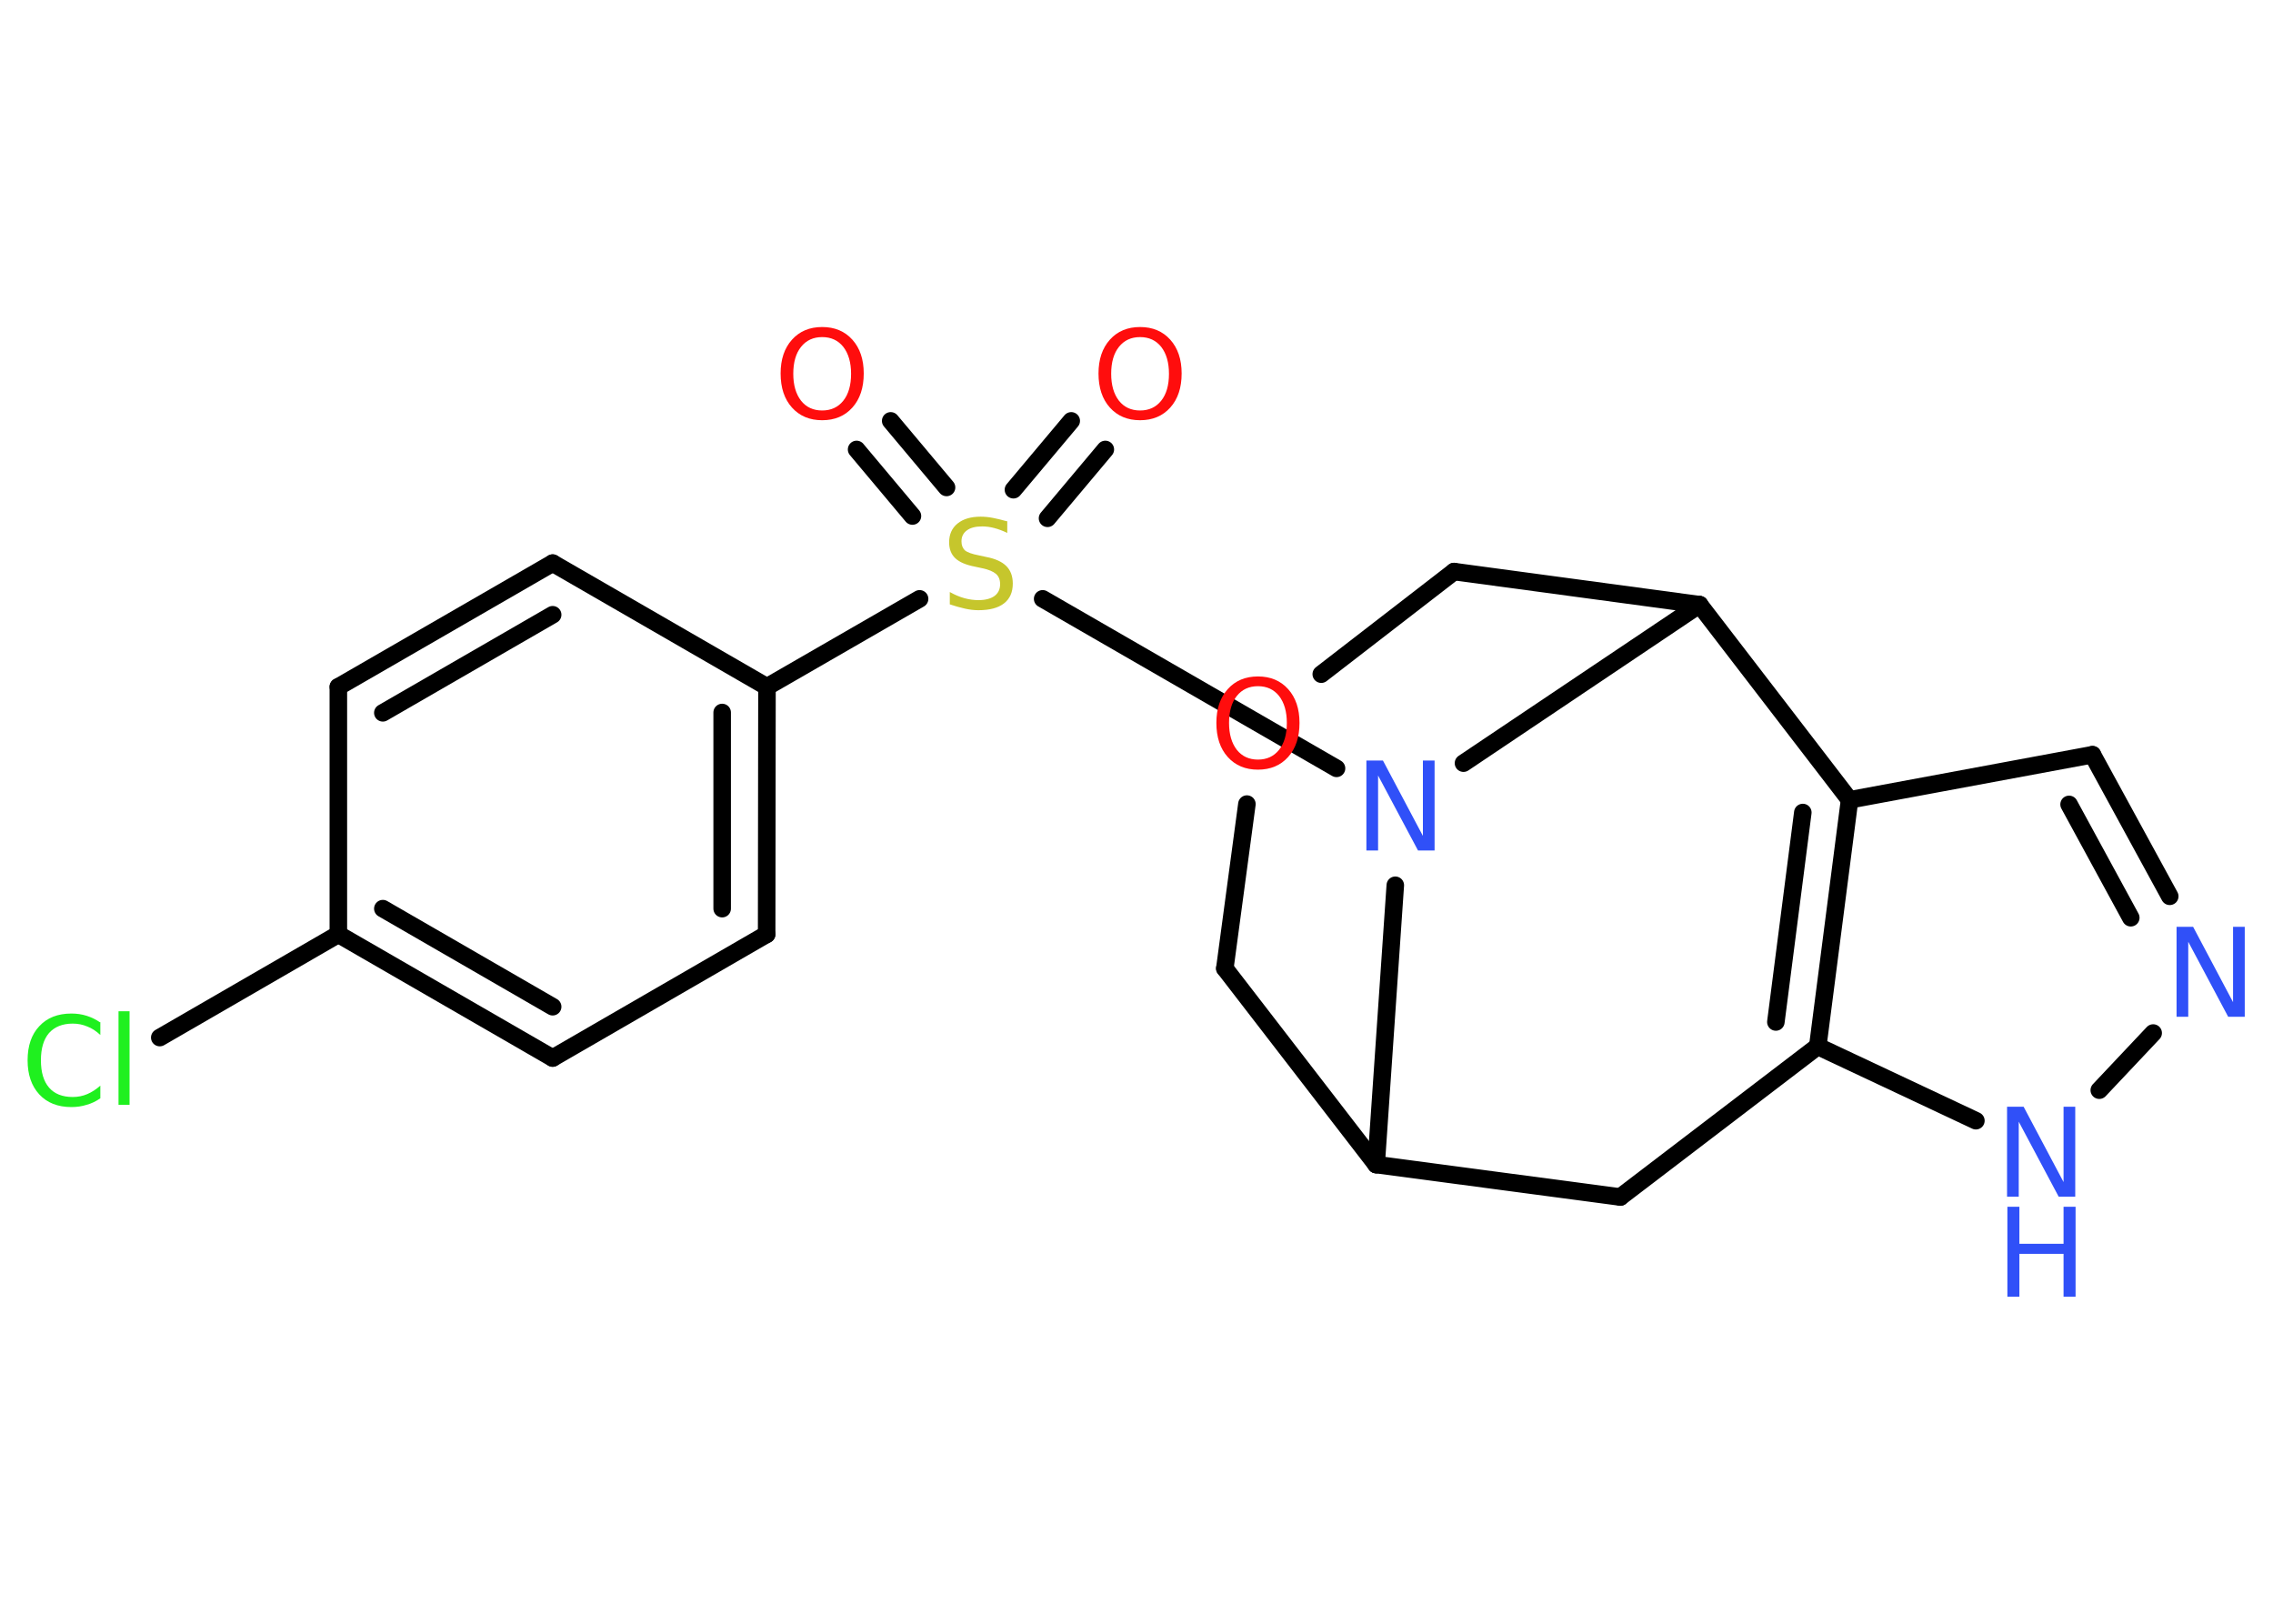 <?xml version='1.0' encoding='UTF-8'?>
<!DOCTYPE svg PUBLIC "-//W3C//DTD SVG 1.1//EN" "http://www.w3.org/Graphics/SVG/1.1/DTD/svg11.dtd">
<svg version='1.2' xmlns='http://www.w3.org/2000/svg' xmlns:xlink='http://www.w3.org/1999/xlink' width='70.0mm' height='50.0mm' viewBox='0 0 70.0 50.0'>
  <desc>Generated by the Chemistry Development Kit (http://github.com/cdk)</desc>
  <g stroke-linecap='round' stroke-linejoin='round' stroke='#000000' stroke-width='.54' fill='#3050F8'>
    <rect x='.0' y='.0' width='70.0' height='50.0' fill='#FFFFFF' stroke='none'/>
    <g id='mol1' class='mol'>
      <g id='mol1bnd1' class='bond'>
        <line x1='34.04' y1='13.84' x2='32.26' y2='15.96'/>
        <line x1='32.99' y1='12.96' x2='31.21' y2='15.08'/>
      </g>
      <g id='mol1bnd2' class='bond'>
        <line x1='28.1' y1='15.89' x2='26.38' y2='13.84'/>
        <line x1='29.15' y1='15.01' x2='27.43' y2='12.96'/>
      </g>
      <line id='mol1bnd3' class='bond' x1='28.32' y1='18.44' x2='23.62' y2='21.15'/>
      <g id='mol1bnd4' class='bond'>
        <line x1='23.61' y1='28.77' x2='23.62' y2='21.15'/>
        <line x1='22.24' y1='27.98' x2='22.24' y2='21.94'/>
      </g>
      <line id='mol1bnd5' class='bond' x1='23.61' y1='28.77' x2='17.02' y2='32.58'/>
      <g id='mol1bnd6' class='bond'>
        <line x1='10.42' y1='28.77' x2='17.02' y2='32.58'/>
        <line x1='11.79' y1='27.98' x2='17.02' y2='31.0'/>
      </g>
      <line id='mol1bnd7' class='bond' x1='10.42' y1='28.77' x2='4.92' y2='31.95'/>
      <line id='mol1bnd8' class='bond' x1='10.42' y1='28.77' x2='10.42' y2='21.15'/>
      <g id='mol1bnd9' class='bond'>
        <line x1='17.02' y1='17.34' x2='10.42' y2='21.15'/>
        <line x1='17.02' y1='18.93' x2='11.79' y2='21.95'/>
      </g>
      <line id='mol1bnd10' class='bond' x1='23.62' y1='21.15' x2='17.02' y2='17.34'/>
      <line id='mol1bnd11' class='bond' x1='32.11' y1='18.44' x2='41.16' y2='23.66'/>
      <line id='mol1bnd12' class='bond' x1='42.97' y1='27.26' x2='42.38' y2='35.86'/>
      <line id='mol1bnd13' class='bond' x1='42.38' y1='35.86' x2='37.72' y2='29.82'/>
      <line id='mol1bnd14' class='bond' x1='37.72' y1='29.82' x2='38.4' y2='24.76'/>
      <line id='mol1bnd15' class='bond' x1='40.69' y1='20.76' x2='44.78' y2='17.6'/>
      <line id='mol1bnd16' class='bond' x1='44.78' y1='17.6' x2='52.34' y2='18.62'/>
      <line id='mol1bnd17' class='bond' x1='45.07' y1='23.5' x2='52.34' y2='18.62'/>
      <line id='mol1bnd18' class='bond' x1='52.34' y1='18.62' x2='56.96' y2='24.63'/>
      <line id='mol1bnd19' class='bond' x1='56.96' y1='24.63' x2='64.44' y2='23.24'/>
      <g id='mol1bnd20' class='bond'>
        <line x1='66.82' y1='27.6' x2='64.44' y2='23.24'/>
        <line x1='65.62' y1='28.26' x2='63.72' y2='24.77'/>
      </g>
      <line id='mol1bnd21' class='bond' x1='66.31' y1='31.81' x2='64.65' y2='33.57'/>
      <line id='mol1bnd22' class='bond' x1='60.85' y1='34.51' x2='55.98' y2='32.22'/>
      <g id='mol1bnd23' class='bond'>
        <line x1='55.98' y1='32.22' x2='56.96' y2='24.63'/>
        <line x1='54.69' y1='31.47' x2='55.52' y2='25.02'/>
      </g>
      <line id='mol1bnd24' class='bond' x1='55.98' y1='32.22' x2='49.9' y2='36.86'/>
      <line id='mol1bnd25' class='bond' x1='42.38' y1='35.86' x2='49.9' y2='36.86'/>
      <path id='mol1atm1' class='atom' d='M35.11 10.38q-.41 .0 -.65 .3q-.24 .3 -.24 .83q.0 .52 .24 .83q.24 .3 .65 .3q.41 .0 .65 -.3q.24 -.3 .24 -.83q.0 -.52 -.24 -.83q-.24 -.3 -.65 -.3zM35.11 10.07q.58 .0 .93 .39q.35 .39 .35 1.04q.0 .66 -.35 1.05q-.35 .39 -.93 .39q-.58 .0 -.93 -.39q-.35 -.39 -.35 -1.05q.0 -.65 .35 -1.04q.35 -.39 .93 -.39z' stroke='none' fill='#FF0D0D'/>
      <path id='mol1atm2' class='atom' d='M31.02 16.05v.36q-.21 -.1 -.4 -.15q-.19 -.05 -.37 -.05q-.31 .0 -.47 .12q-.17 .12 -.17 .34q.0 .18 .11 .28q.11 .09 .42 .15l.23 .05q.42 .08 .62 .28q.2 .2 .2 .54q.0 .4 -.27 .61q-.27 .21 -.79 .21q-.2 .0 -.42 -.05q-.22 -.05 -.46 -.13v-.38q.23 .13 .45 .19q.22 .06 .43 .06q.32 .0 .5 -.13q.17 -.13 .17 -.36q.0 -.21 -.13 -.32q-.13 -.11 -.41 -.17l-.23 -.05q-.42 -.08 -.61 -.26q-.19 -.18 -.19 -.49q.0 -.37 .26 -.58q.26 -.21 .71 -.21q.19 .0 .39 .04q.2 .04 .41 .1z' stroke='none' fill='#C6C62C'/>
      <path id='mol1atm3' class='atom' d='M25.32 10.38q-.41 .0 -.65 .3q-.24 .3 -.24 .83q.0 .52 .24 .83q.24 .3 .65 .3q.41 .0 .65 -.3q.24 -.3 .24 -.83q.0 -.52 -.24 -.83q-.24 -.3 -.65 -.3zM25.32 10.07q.58 .0 .93 .39q.35 .39 .35 1.04q.0 .66 -.35 1.05q-.35 .39 -.93 .39q-.58 .0 -.93 -.39q-.35 -.39 -.35 -1.05q.0 -.65 .35 -1.04q.35 -.39 .93 -.39z' stroke='none' fill='#FF0D0D'/>
      <path id='mol1atm8' class='atom' d='M3.09 31.47v.4q-.19 -.18 -.4 -.26q-.21 -.09 -.45 -.09q-.47 .0 -.73 .29q-.25 .29 -.25 .84q.0 .55 .25 .84q.25 .29 .73 .29q.24 .0 .45 -.09q.21 -.09 .4 -.26v.39q-.2 .14 -.42 .2q-.22 .07 -.47 .07q-.63 .0 -.99 -.39q-.36 -.39 -.36 -1.05q.0 -.67 .36 -1.05q.36 -.39 .99 -.39q.25 .0 .47 .07q.22 .07 .41 .2zM3.65 31.14h.34v2.88h-.34v-2.88z' stroke='none' fill='#1FF01F'/>
      <path id='mol1atm11' class='atom' d='M42.09 23.42h.5l1.23 2.32v-2.32h.36v2.77h-.51l-1.23 -2.31v2.31h-.36v-2.77z' stroke='none'/>
      <path id='mol1atm14' class='atom' d='M38.74 21.13q-.41 .0 -.65 .3q-.24 .3 -.24 .83q.0 .52 .24 .83q.24 .3 .65 .3q.41 .0 .65 -.3q.24 -.3 .24 -.83q.0 -.52 -.24 -.83q-.24 -.3 -.65 -.3zM38.74 20.83q.58 .0 .93 .39q.35 .39 .35 1.04q.0 .66 -.35 1.05q-.35 .39 -.93 .39q-.58 .0 -.93 -.39q-.35 -.39 -.35 -1.05q.0 -.65 .35 -1.04q.35 -.39 .93 -.39z' stroke='none' fill='#FF0D0D'/>
      <path id='mol1atm19' class='atom' d='M67.04 28.54h.5l1.23 2.32v-2.32h.36v2.77h-.51l-1.23 -2.31v2.31h-.36v-2.77z' stroke='none'/>
      <g id='mol1atm20' class='atom'>
        <path d='M61.82 34.08h.5l1.23 2.32v-2.32h.36v2.77h-.51l-1.23 -2.31v2.31h-.36v-2.77z' stroke='none'/>
        <path d='M61.82 37.16h.37v1.14h1.36v-1.14h.37v2.77h-.37v-1.32h-1.36v1.32h-.37v-2.77z' stroke='none'/>
      </g>
    </g>
  </g>
</svg>
